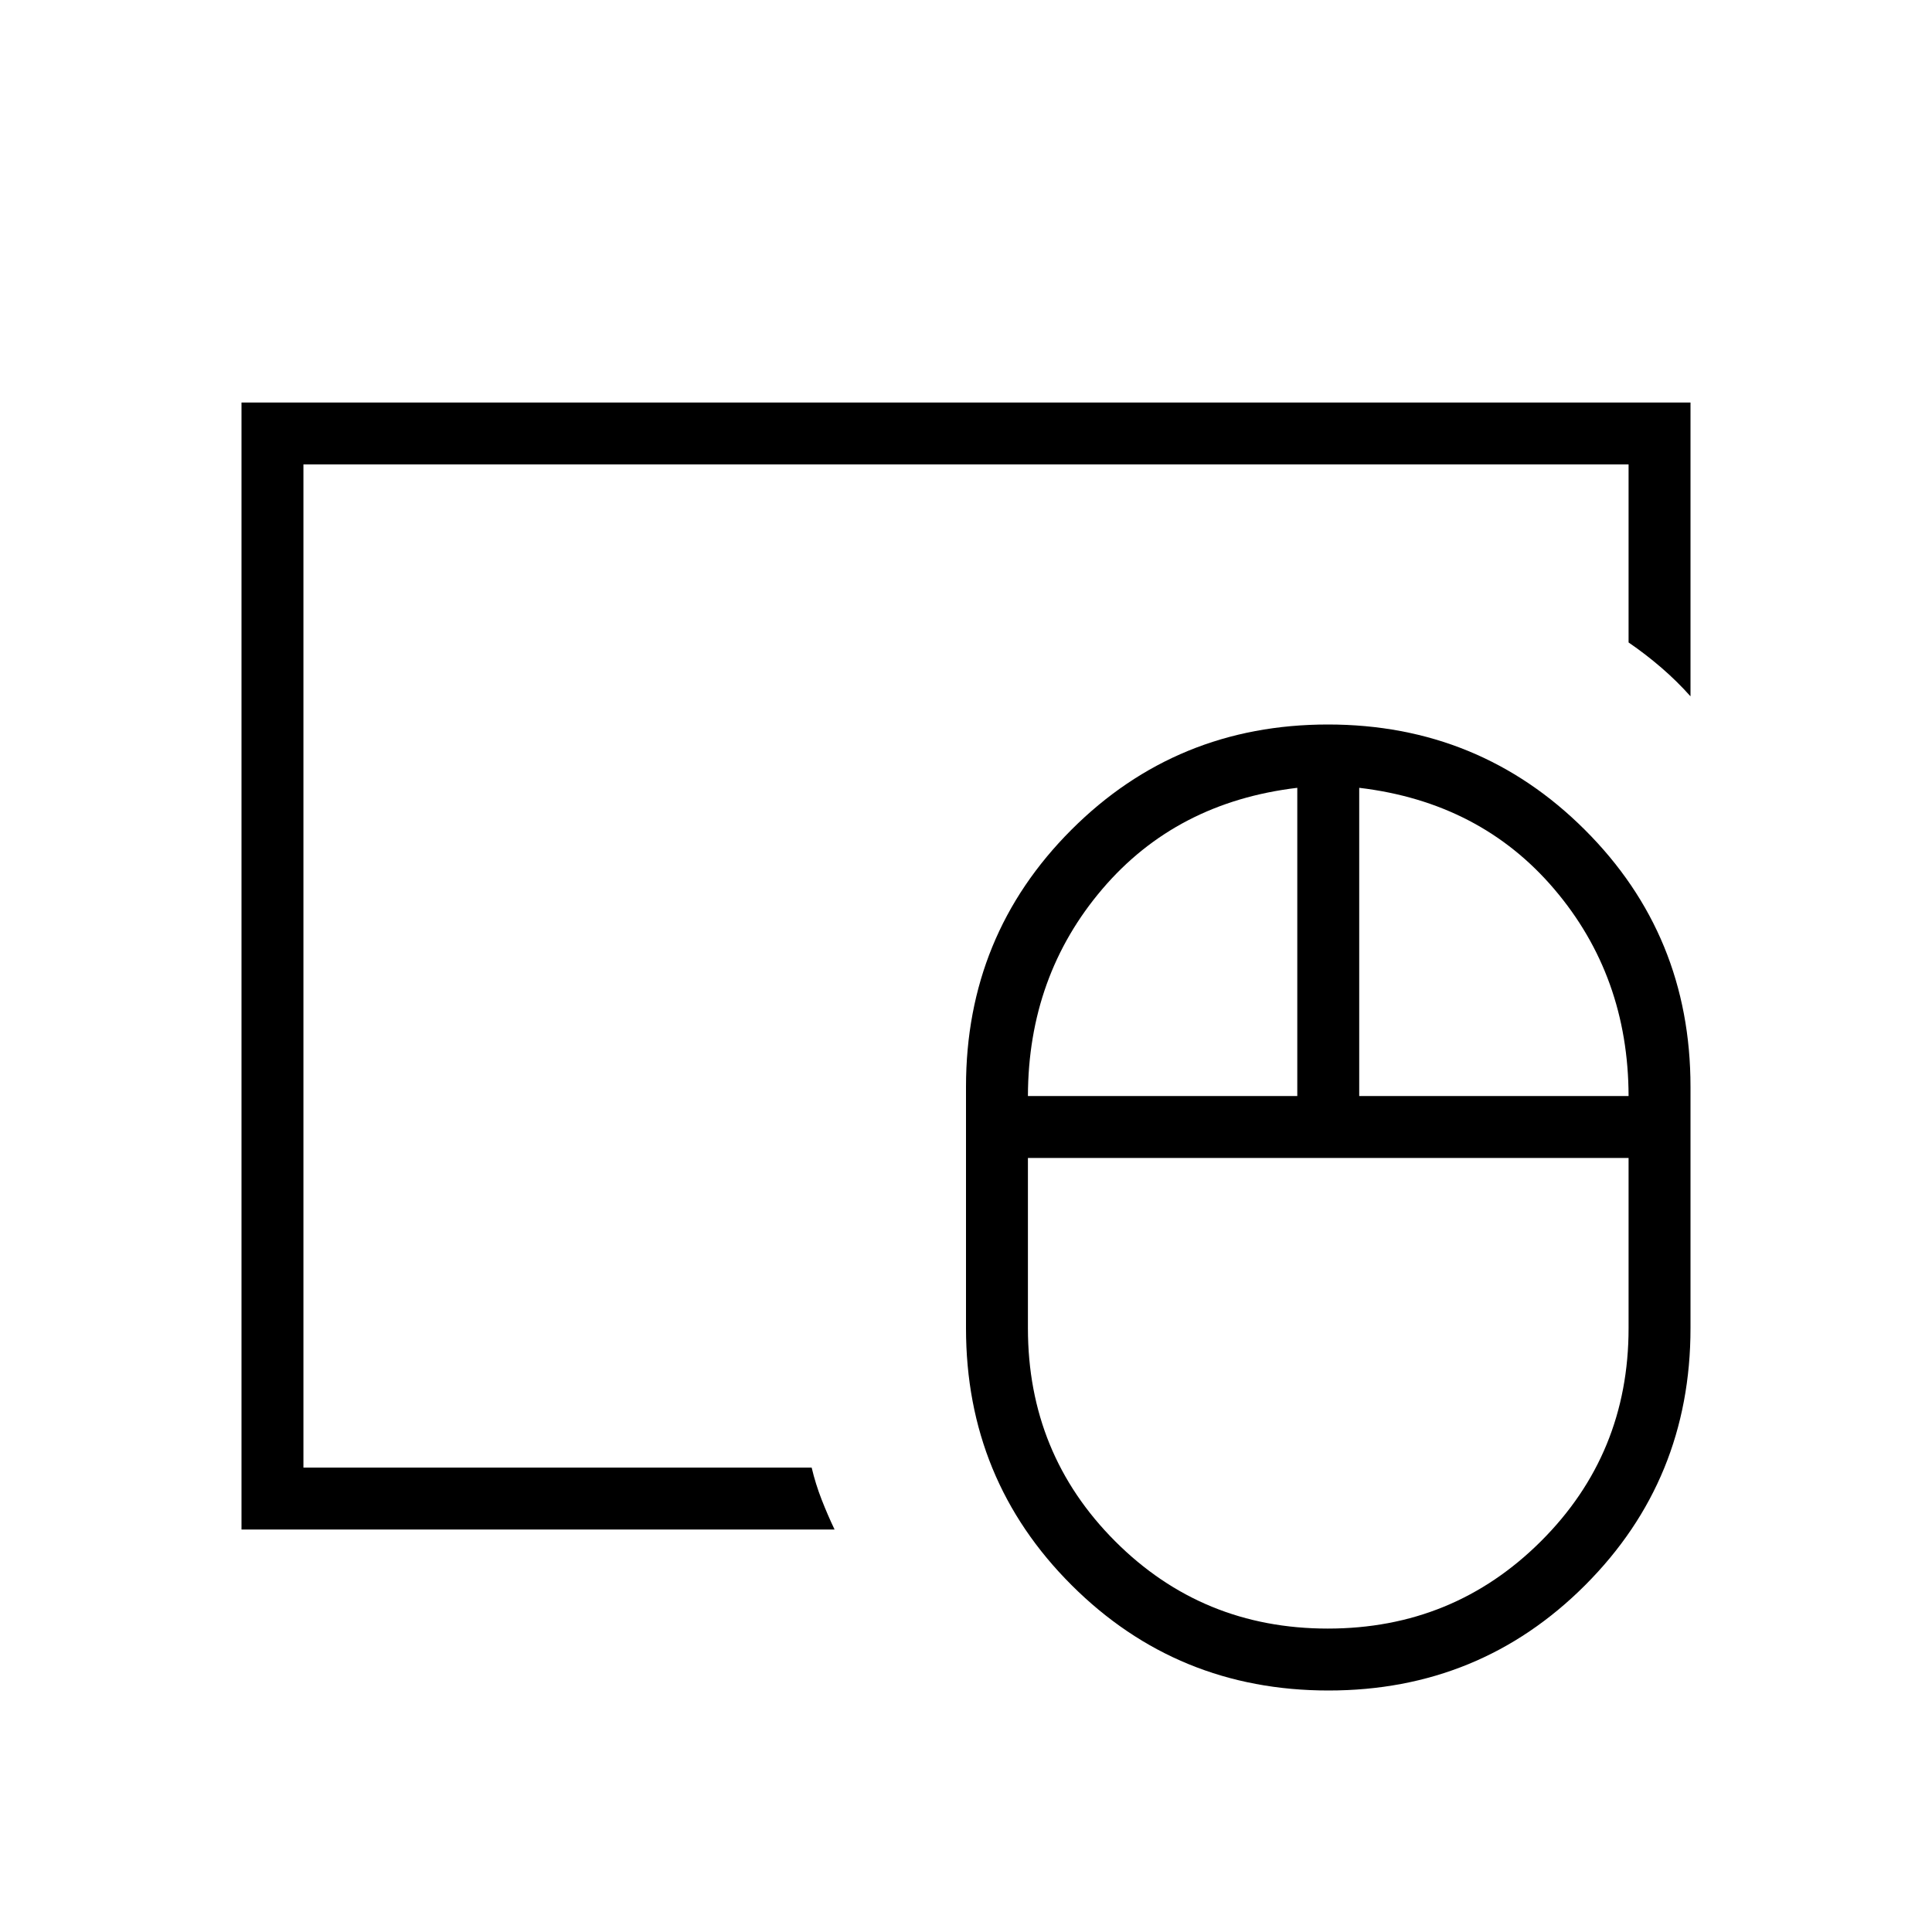 <svg xmlns="http://www.w3.org/2000/svg" width="48" height="48" viewBox="0 -960 960 960"><path d="M659.798-150.769q62.356 0 105.894-43.396Q809.231-237.56 809.231-300v-84.615H510.769V-300q0 62.44 43.337 105.835 43.336 43.396 105.692 43.396ZM510.769-415.385h133.846v-153.154q-60.154 7.154-96.923 50.347Q510.923-475 510.769-415.385Zm164.616 0h133.846q-.154-59.615-36.923-102.807-36.769-43.193-96.923-50.347v153.154ZM660.138-120q-75.215 0-127.677-52.363Q480-224.727 480-300v-120q0-75.273 52.323-127.637Q584.647-600 659.862-600t127.677 52.363Q840-495.273 840-420v120q0 75.273-52.323 127.637Q735.353-120 660.138-120ZM150.769-230.769v-498.462 498.462ZM120-200v-560h720v146q-6.671-7.489-14.451-14.206t-16.318-12.563v-88.462H150.769v498.462h252.539q1.923 8.144 4.961 15.918 3.039 7.774 6.423 14.851H120Z"/></svg>